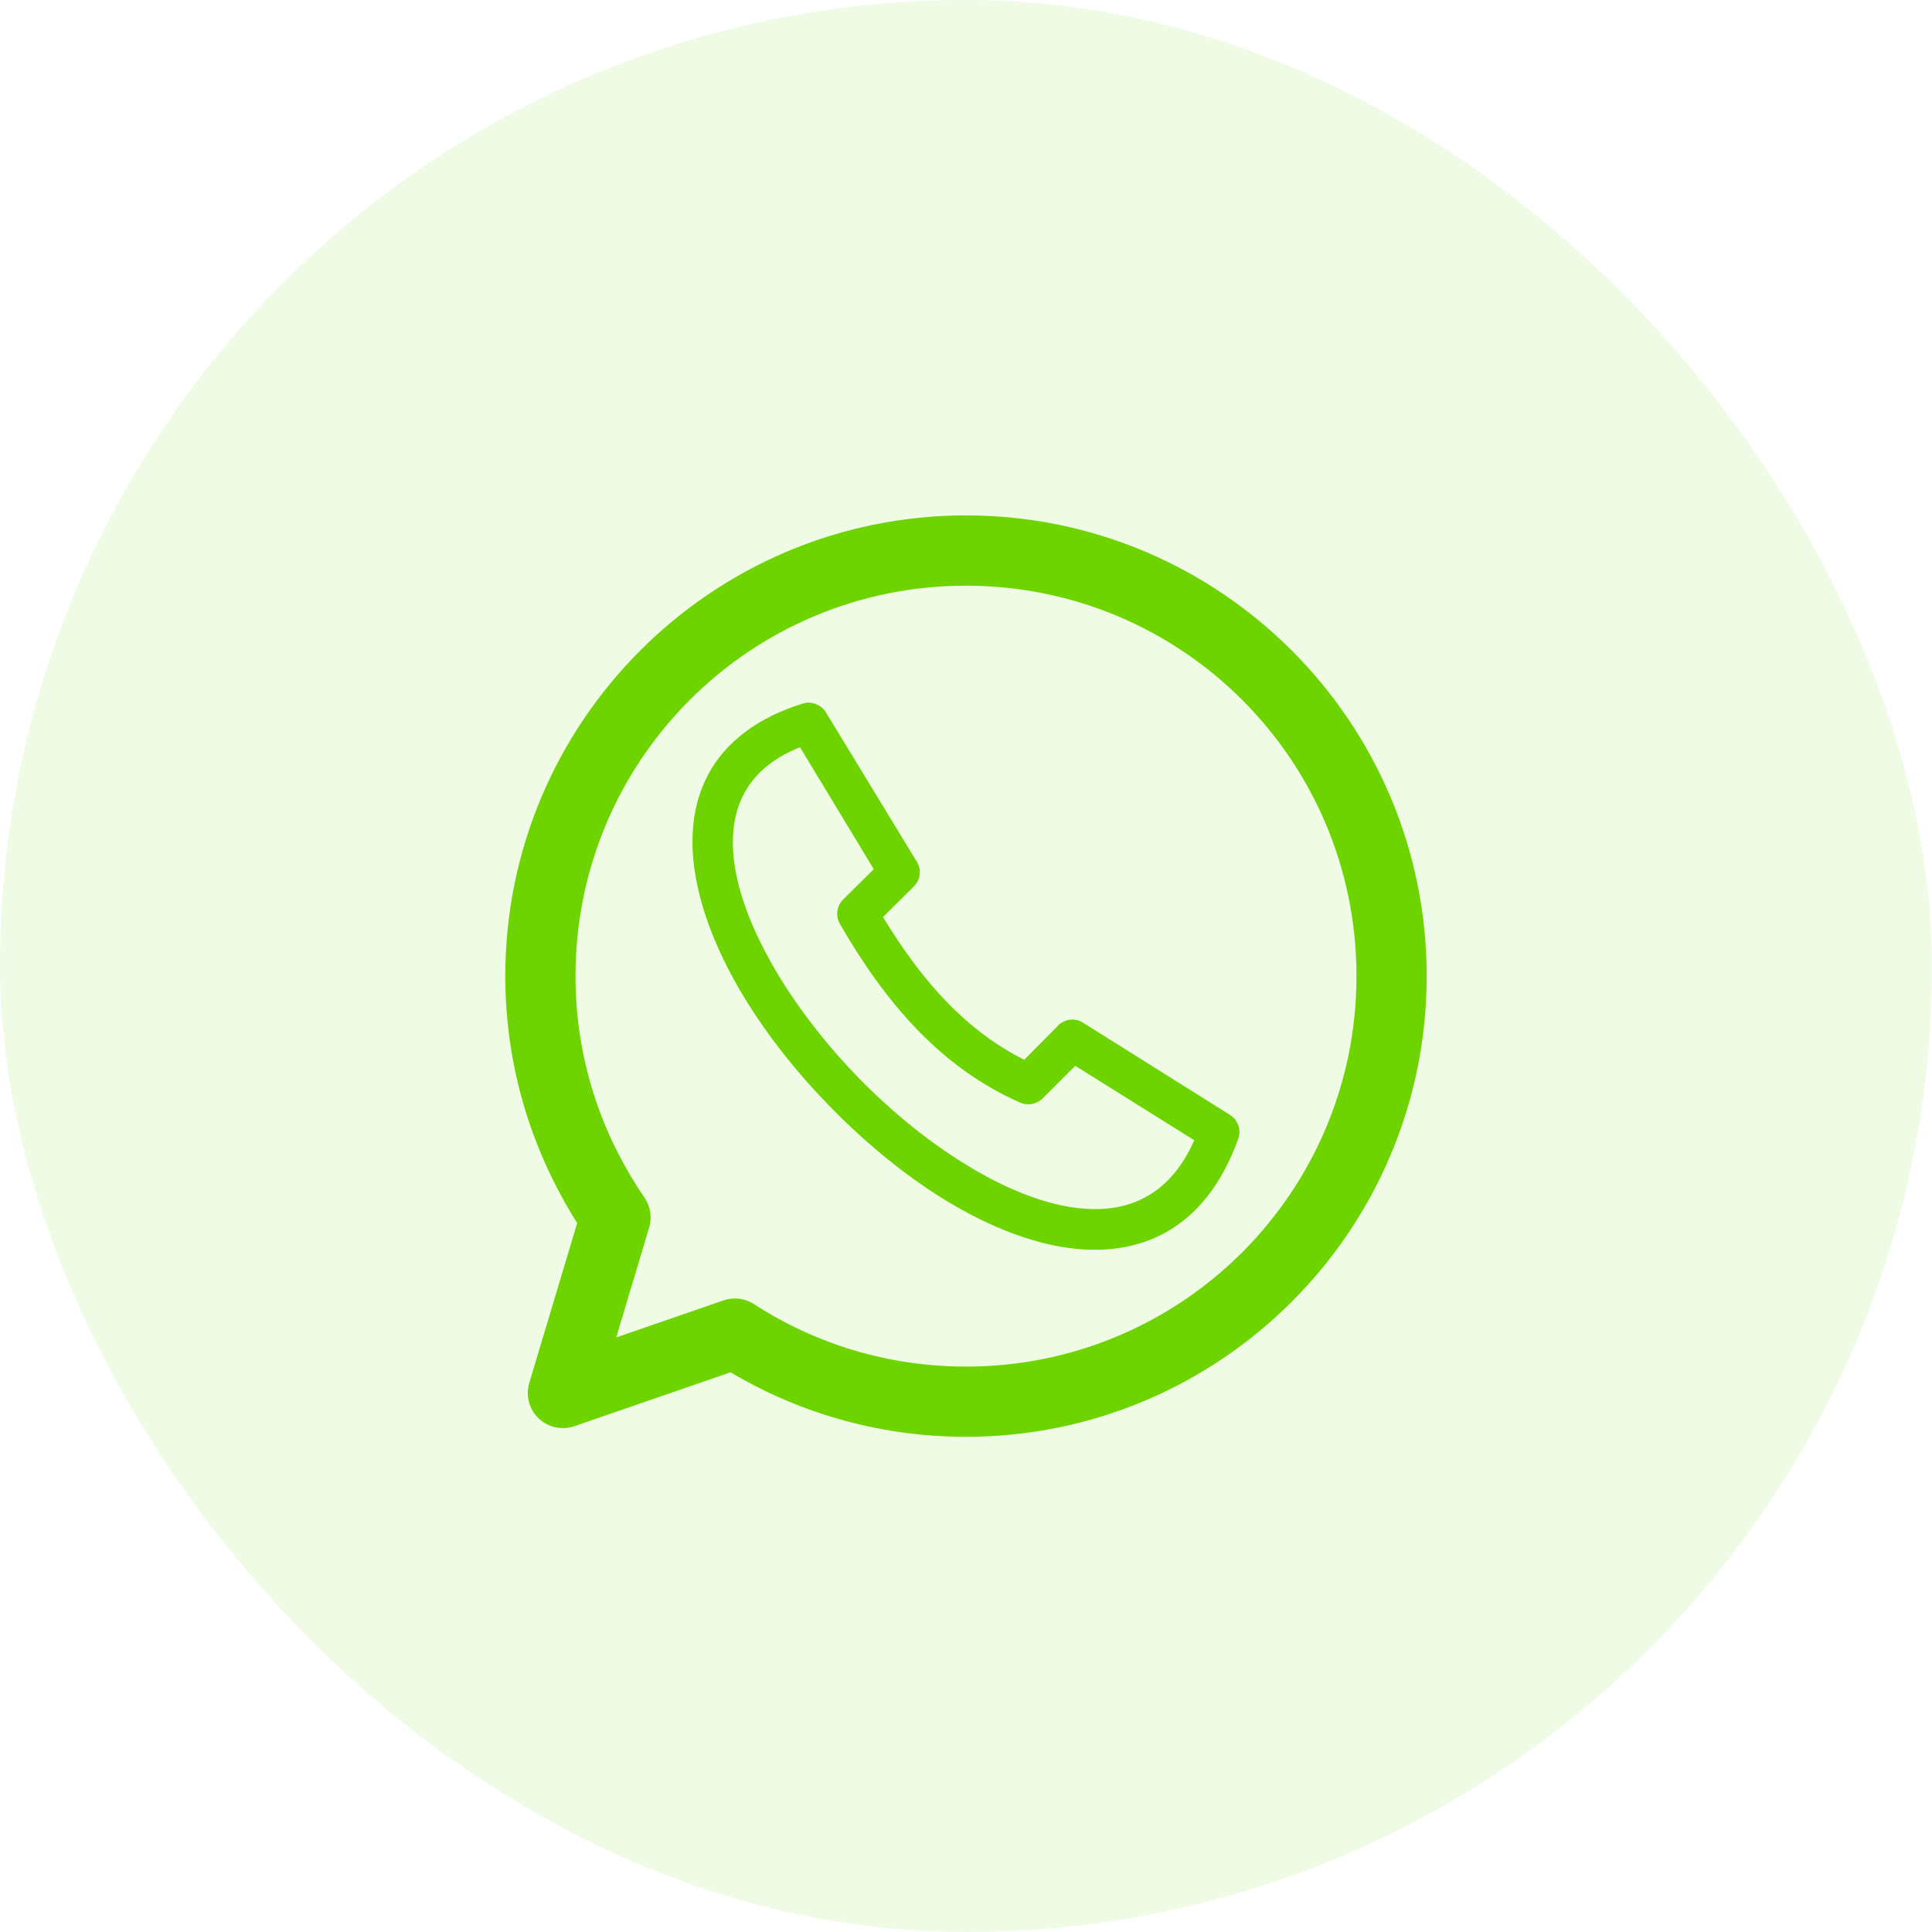 <svg width="26" height="26" viewBox="0 0 26 26" fill="none" xmlns="http://www.w3.org/2000/svg">
<rect width="26" height="26" rx="13" fill="#6DD400" fill-opacity="0.1"/>
<path fill-rule="evenodd" clip-rule="evenodd" d="M10.864 9.456C10.844 9.458 10.824 9.462 10.805 9.468C10.197 9.655 9.767 9.985 9.535 10.414C9.303 10.844 9.273 11.348 9.373 11.859C9.572 12.882 10.28 13.982 11.175 14.897C12.071 15.813 13.15 16.546 14.18 16.76C14.694 16.866 15.207 16.838 15.65 16.606C16.093 16.374 16.445 15.942 16.664 15.323C16.706 15.204 16.66 15.072 16.553 15.004L14.61 13.785L14.606 13.781C14.596 13.775 14.586 13.769 14.576 13.764C14.547 13.745 14.516 13.732 14.482 13.726C14.479 13.726 14.477 13.726 14.474 13.726C14.467 13.724 14.46 13.722 14.453 13.721C14.451 13.721 14.45 13.721 14.448 13.721C14.403 13.719 14.357 13.727 14.316 13.747C14.301 13.754 14.287 13.763 14.274 13.772C14.265 13.778 14.256 13.783 14.248 13.79C14.245 13.794 14.242 13.798 14.239 13.802C14.229 13.812 14.219 13.821 14.21 13.832L13.784 14.262C13.011 13.874 12.417 13.222 11.883 12.341L12.275 11.953C12.282 11.946 12.29 11.939 12.296 11.932C12.302 11.926 12.308 11.92 12.313 11.915C12.313 11.913 12.313 11.912 12.313 11.91C12.319 11.905 12.325 11.899 12.33 11.893C12.33 11.892 12.33 11.89 12.33 11.889C12.333 11.885 12.336 11.881 12.339 11.876C12.342 11.873 12.345 11.871 12.347 11.868C12.351 11.861 12.353 11.854 12.356 11.846C12.356 11.845 12.356 11.844 12.356 11.842C12.357 11.839 12.359 11.837 12.36 11.834C12.363 11.828 12.366 11.822 12.369 11.817C12.37 11.81 12.372 11.803 12.373 11.795C12.373 11.794 12.373 11.793 12.373 11.791C12.375 11.783 12.376 11.774 12.377 11.766C12.377 11.764 12.377 11.763 12.377 11.761C12.377 11.754 12.377 11.747 12.377 11.74C12.377 11.739 12.377 11.737 12.377 11.736C12.377 11.729 12.377 11.722 12.377 11.714C12.377 11.712 12.377 11.709 12.377 11.706C12.376 11.699 12.375 11.692 12.373 11.685C12.373 11.683 12.373 11.682 12.373 11.681C12.369 11.664 12.363 11.649 12.356 11.634C12.356 11.632 12.356 11.631 12.356 11.629C12.351 11.618 12.345 11.606 12.339 11.595L12.335 11.587C12.333 11.585 12.332 11.584 12.33 11.583L11.116 9.588C11.068 9.509 10.983 9.459 10.89 9.456C10.882 9.456 10.873 9.456 10.864 9.456V9.456ZM10.766 10.056L11.759 11.697L11.346 12.106C11.259 12.193 11.242 12.328 11.303 12.434C11.934 13.527 12.681 14.376 13.728 14.838C13.831 14.883 13.951 14.861 14.031 14.782L14.47 14.343L16.072 15.345C15.894 15.744 15.663 15.982 15.399 16.12C15.092 16.281 14.718 16.311 14.291 16.223C13.436 16.046 12.404 15.374 11.563 14.514C10.722 13.654 10.072 12.608 9.906 11.757C9.823 11.331 9.859 10.965 10.016 10.674C10.152 10.424 10.382 10.21 10.766 10.056Z" fill="#6DD400"/>
<path fill-rule="evenodd" clip-rule="evenodd" d="M13 7.136C9.69 7.136 7 9.825 7 13.136C7 14.339 7.357 15.464 7.985 16.429L7.314 18.668C7.285 18.766 7.313 18.872 7.387 18.943C7.46 19.014 7.568 19.037 7.664 19.004L9.856 18.248C10.769 18.811 11.848 19.136 13 19.136C16.311 19.136 19 16.447 19 13.136C19 9.825 16.311 7.136 13 7.136ZM13 7.682C16.016 7.682 18.454 10.12 18.454 13.136C18.454 16.152 16.016 18.591 13 18.591C11.906 18.591 10.89 18.27 10.039 17.718C9.969 17.673 9.881 17.662 9.802 17.689L7.989 18.315L8.544 16.463C8.568 16.384 8.555 16.299 8.508 16.231C7.892 15.327 7.545 14.274 7.545 13.136C7.545 10.12 9.985 7.682 13 7.682Z" fill="#6DD400"/>
<path d="M7.985 16.429L8.177 16.486L8.203 16.397L8.153 16.32L7.985 16.429ZM7.314 18.668L7.123 18.61L7.123 18.61L7.314 18.668ZM7.664 19.004L7.73 19.193L7.73 19.193L7.664 19.004ZM9.856 18.248L9.961 18.077L9.88 18.028L9.791 18.058L9.856 18.248ZM10.039 17.718L10.148 17.551L10.148 17.551L10.039 17.718ZM9.802 17.689L9.737 17.5L9.737 17.5L9.802 17.689ZM7.989 18.315L7.798 18.258L7.686 18.631L8.055 18.504L7.989 18.315ZM8.544 16.463L8.736 16.52L8.736 16.52L8.544 16.463ZM8.508 16.231L8.674 16.118L8.674 16.118L8.508 16.231ZM13 6.936C9.58 6.936 6.8 9.715 6.8 13.136H7.2C7.2 9.936 9.801 7.336 13 7.336V6.936ZM6.8 13.136C6.8 14.38 7.169 15.542 7.818 16.538L8.153 16.32C7.544 15.386 7.2 14.299 7.2 13.136H6.8ZM7.794 16.371L7.123 18.61L7.506 18.725L8.177 16.486L7.794 16.371ZM7.123 18.61C7.072 18.78 7.12 18.965 7.248 19.087L7.525 18.799C7.505 18.78 7.498 18.751 7.506 18.725L7.123 18.61ZM7.248 19.087C7.376 19.21 7.562 19.251 7.73 19.193L7.599 18.815C7.573 18.824 7.545 18.817 7.525 18.799L7.248 19.087ZM7.73 19.193L9.921 18.437L9.791 18.058L7.599 18.815L7.73 19.193ZM9.751 18.418C10.694 19 11.81 19.336 13 19.336V18.936C11.886 18.936 10.843 18.622 9.961 18.077L9.751 18.418ZM13 19.336C16.421 19.336 19.2 16.558 19.2 13.136H18.8C18.8 16.337 16.201 18.936 13 18.936V19.336ZM19.2 13.136C19.2 9.715 16.421 6.936 13 6.936V7.336C16.201 7.336 18.8 9.936 18.8 13.136H19.2ZM13 7.882C15.906 7.882 18.255 10.23 18.255 13.136H18.654C18.654 10.009 16.127 7.482 13 7.482V7.882ZM18.255 13.136C18.255 16.042 15.906 18.391 13 18.391V18.791C16.127 18.791 18.654 16.263 18.654 13.136H18.255ZM13 18.391C11.946 18.391 10.967 18.082 10.148 17.551L9.93 17.886C10.812 18.458 11.867 18.791 13 18.791V18.391ZM10.148 17.551C10.026 17.471 9.874 17.453 9.737 17.5L9.867 17.878C9.888 17.871 9.912 17.874 9.93 17.886L10.148 17.551ZM9.737 17.5L7.924 18.126L8.055 18.504L9.867 17.878L9.737 17.5ZM8.181 18.372L8.736 16.52L8.353 16.405L7.798 18.258L8.181 18.372ZM8.736 16.52C8.777 16.384 8.754 16.236 8.674 16.118L8.343 16.343C8.356 16.361 8.359 16.384 8.353 16.405L8.736 16.52ZM8.674 16.118C8.079 15.246 7.745 14.232 7.745 13.136H7.345C7.345 14.316 7.705 15.408 8.343 16.343L8.674 16.118ZM7.745 13.136C7.745 10.23 10.095 7.882 13 7.882V7.482C9.875 7.482 7.345 10.009 7.345 13.136H7.745Z" fill="#6DD400"/>
</svg>

